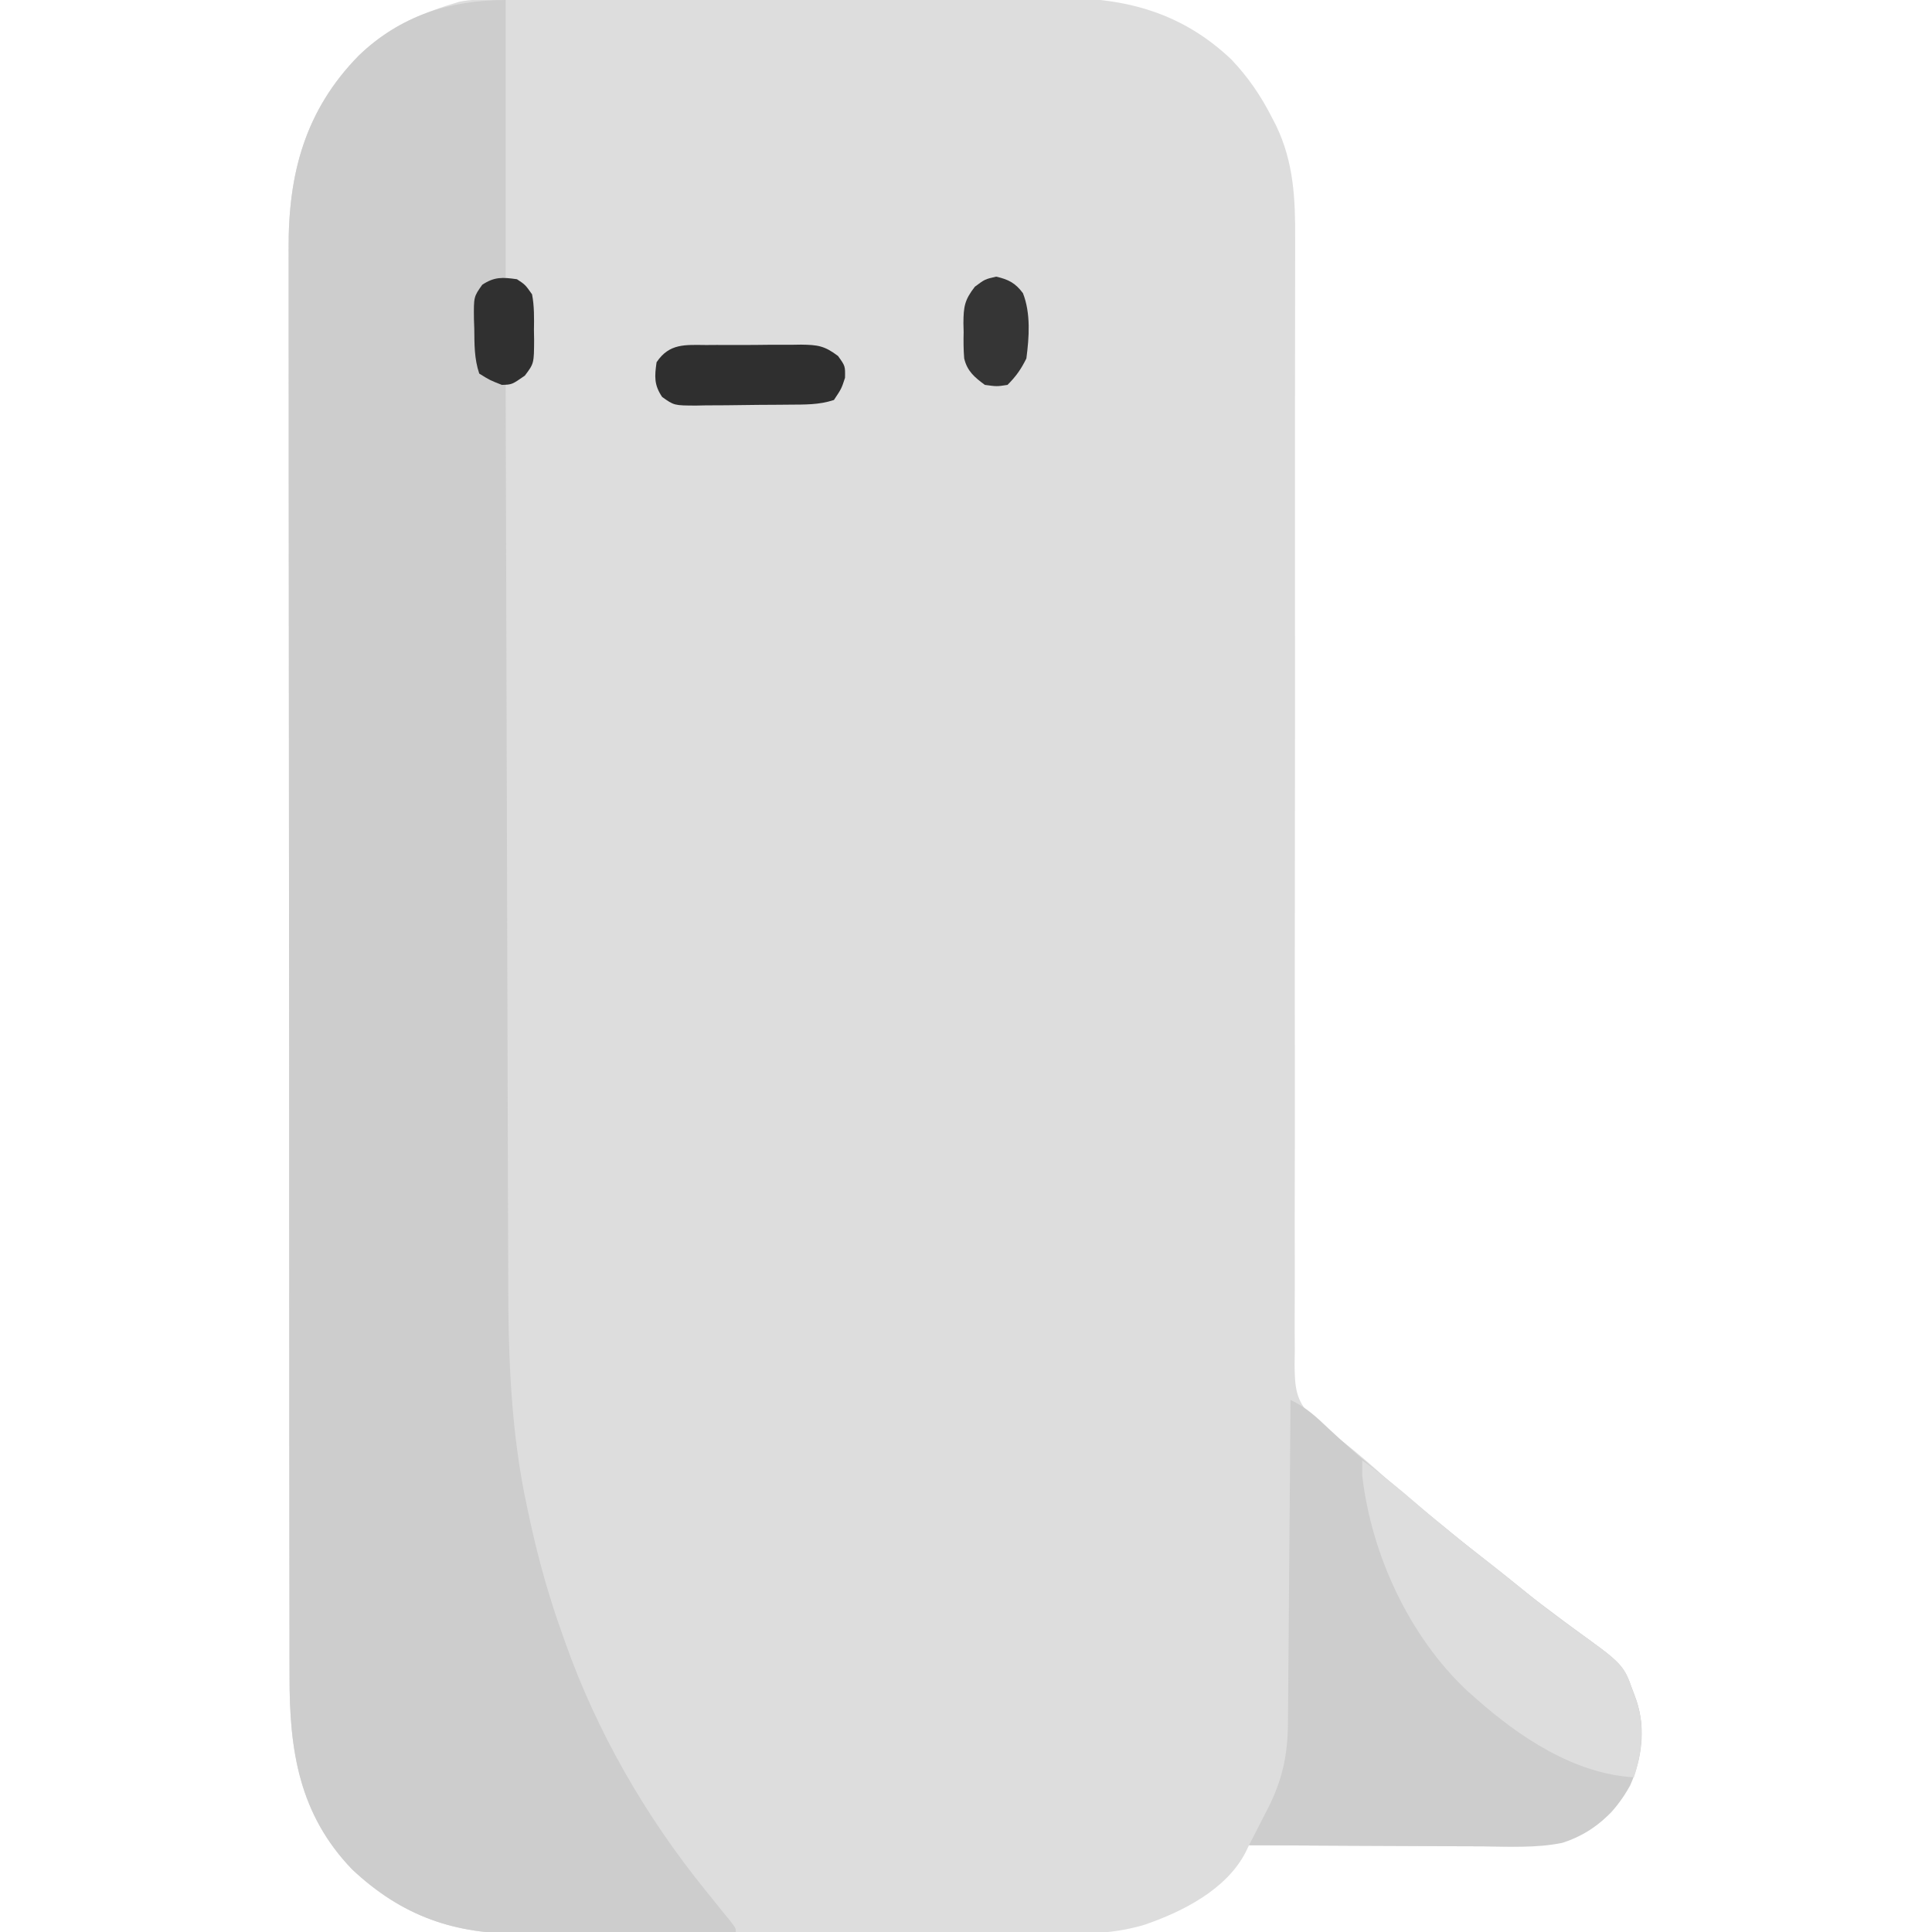 <?xml version="1.0" encoding="UTF-8"?>
<svg version="1.1" xmlns="http://www.w3.org/2000/svg" width="512" height="512">
<path d="M0 0 C0.697 -0.004 1.393 -0.007 2.111 -0.011 C4.445 -0.022 6.779 -0.026 9.114 -0.03 C10.788 -0.036 12.462 -0.043 14.136 -0.05 C19.636 -0.071 25.135 -0.081 30.635 -0.091 C32.532 -0.095 34.429 -0.099 36.325 -0.103 C45.241 -0.123 54.158 -0.137 63.074 -0.145 C73.346 -0.155 83.618 -0.181 93.89 -0.222 C101.841 -0.252 109.792 -0.267 117.743 -0.27 C122.485 -0.272 127.228 -0.281 131.971 -0.306 C136.44 -0.33 140.909 -0.334 145.378 -0.324 C147.01 -0.323 148.641 -0.329 150.272 -0.343 C167.684 -0.482 182.564 3.689 195.452 15.96 C199.852 20.614 203.17 25.453 206.077 31.147 C206.466 31.899 206.855 32.65 207.256 33.425 C211.935 43.139 212.367 52.853 212.308 63.489 C212.309 65.461 212.309 65.461 212.311 67.472 C212.313 71.096 212.303 74.72 212.291 78.344 C212.28 82.261 212.281 86.179 212.281 90.096 C212.279 96.877 212.271 103.658 212.259 110.438 C212.241 121.157 212.245 131.875 212.253 142.594 C212.255 146.265 212.258 149.935 212.26 153.606 C212.261 154.982 212.261 154.982 212.262 156.385 C212.268 166.811 212.27 177.237 212.27 187.663 C212.27 189.092 212.27 189.092 212.27 190.549 C212.27 206.002 212.251 221.455 212.227 236.908 C212.202 252.784 212.205 268.66 212.23 284.536 C212.245 294.324 212.238 304.111 212.203 313.899 C212.181 320.602 212.184 327.305 212.207 334.008 C212.22 337.876 212.221 341.742 212.192 345.61 C212.16 349.803 212.183 353.993 212.21 358.186 C212.193 359.408 212.175 360.63 212.156 361.889 C212.237 367.536 212.385 371.169 216.46 375.311 C217.639 376.289 218.844 377.238 220.077 378.147 C220.98 378.918 221.884 379.689 222.815 380.483 C223.664 381.156 224.514 381.829 225.389 382.522 C229.074 385.488 232.647 388.519 236.139 391.71 C240.027 395.245 244.023 398.563 248.151 401.811 C250.385 403.595 252.59 405.4 254.784 407.233 C264.112 415.023 273.655 422.441 283.42 429.675 C284.973 430.831 286.525 431.989 288.077 433.147 C288.899 433.755 289.72 434.362 290.567 434.988 C291.366 435.589 292.164 436.191 292.987 436.811 C293.702 437.346 294.418 437.88 295.155 438.431 C300.332 443.055 303.37 450.299 304.077 457.147 C304.307 466.151 302.044 473.626 296.061 480.444 C285.949 490.132 274.843 489.562 261.698 489.44 C259.917 489.435 258.136 489.43 256.355 489.427 C251.695 489.416 247.034 489.386 242.374 489.353 C237.607 489.322 232.841 489.309 228.075 489.294 C218.742 489.262 209.409 489.21 200.077 489.147 C199.778 489.768 199.48 490.389 199.172 491.029 C194.056 500.924 182.484 506.756 172.417 510.217 C164.26 512.677 156.437 512.711 148.018 512.665 C146.343 512.67 144.667 512.677 142.992 512.686 C138.479 512.704 133.967 512.697 129.455 512.684 C124.71 512.674 119.965 512.684 115.219 512.69 C107.254 512.697 99.289 512.688 91.324 512.669 C82.144 512.647 72.964 512.654 63.784 512.676 C55.871 512.694 47.958 512.697 40.045 512.686 C35.332 512.68 30.62 512.679 25.908 512.692 C21.475 512.704 17.043 512.696 12.61 512.673 C10.994 512.668 9.377 512.669 7.76 512.678 C-10.31 512.768 -24.3 508.048 -37.603 495.557 C-51.681 480.935 -54.232 463.947 -54.191 444.487 C-54.194 442.799 -54.199 441.11 -54.204 439.422 C-54.217 434.801 -54.216 430.18 -54.214 425.558 C-54.214 420.567 -54.225 415.576 -54.234 410.584 C-54.251 400.812 -54.256 391.04 -54.257 381.267 C-54.258 373.32 -54.262 365.374 -54.269 357.427 C-54.286 334.879 -54.296 312.33 -54.294 289.782 C-54.294 288.567 -54.294 287.352 -54.294 286.101 C-54.294 284.884 -54.294 283.668 -54.294 282.415 C-54.293 262.71 -54.312 243.005 -54.34 223.3 C-54.369 203.05 -54.383 182.8 -54.381 162.549 C-54.38 151.187 -54.386 139.825 -54.407 128.464 C-54.426 118.788 -54.43 109.114 -54.416 99.438 C-54.41 94.507 -54.41 89.575 -54.427 84.644 C-54.443 80.12 -54.44 75.596 -54.422 71.071 C-54.419 69.444 -54.423 67.817 -54.434 66.19 C-54.562 46.337 -50.122 29.415 -35.849 14.882 C-28.715 7.991 -20.341 3.986 -10.923 1.147 C-10.356 0.97 -9.789 0.793 -9.205 0.611 C-6.112 -0.018 -3.158 0.011 0 0 Z " fill="#DDDDDD" transform="translate(130.923,-0.147)"/>
<path d="M0 0 C0 24.42 0 48.84 0 74 C1.32 74.33 2.64 74.66 4 75 C6.098 76.575 6.887 77.432 7.404 80.021 C7.436 82.494 7.458 84.964 7.438 87.438 C7.457 88.297 7.477 89.156 7.498 90.041 C7.493 96.304 7.493 96.304 5.16 99.598 C3 101 3 101 0 101 C0.082 134.003 0.174 167.006 0.28 200.008 C0.293 203.916 0.305 207.823 0.317 211.73 C0.32 212.508 0.322 213.286 0.325 214.087 C0.364 226.636 0.397 239.186 0.427 251.736 C0.459 264.638 0.497 277.541 0.543 290.443 C0.57 298.388 0.593 306.332 0.607 314.277 C0.619 320.396 0.641 326.515 0.667 332.634 C0.676 335.125 0.682 337.615 0.684 340.105 C0.704 360.183 1.441 380.016 5.75 399.688 C6.012 400.914 6.275 402.141 6.545 403.406 C8.765 413.497 11.502 423.281 15 433 C15.259 433.737 15.517 434.474 15.784 435.233 C24.201 459.012 37.121 481.433 53 501 C54.542 502.916 56.084 504.833 57.625 506.75 C58.277 507.549 58.93 508.348 59.602 509.172 C61 511 61 511 61 512 C51.967 512.093 42.935 512.164 33.902 512.207 C29.706 512.228 25.511 512.256 21.315 512.302 C17.256 512.346 13.198 512.369 9.138 512.38 C7.6 512.387 6.062 512.401 4.523 512.423 C-13.496 512.668 -27.432 507.848 -40.68 495.41 C-54.757 480.788 -57.308 463.8 -57.267 444.34 C-57.271 442.652 -57.276 440.963 -57.281 439.275 C-57.293 434.654 -57.293 430.032 -57.291 425.411 C-57.29 420.42 -57.301 415.429 -57.311 410.437 C-57.327 400.665 -57.333 390.892 -57.334 381.12 C-57.335 373.173 -57.339 365.226 -57.346 357.28 C-57.363 334.731 -57.372 312.183 -57.371 289.635 C-57.371 288.42 -57.371 287.205 -57.371 285.954 C-57.371 284.737 -57.37 283.521 -57.37 282.268 C-57.37 262.563 -57.389 242.858 -57.417 223.153 C-57.446 202.903 -57.459 182.652 -57.458 162.402 C-57.457 151.04 -57.462 139.678 -57.484 128.316 C-57.502 118.641 -57.507 108.966 -57.493 99.291 C-57.487 94.36 -57.486 89.428 -57.504 84.497 C-57.52 79.972 -57.517 75.449 -57.499 70.924 C-57.496 69.297 -57.5 67.67 -57.511 66.043 C-57.639 46.19 -53.198 29.268 -38.926 14.734 C-28.044 4.225 -14.857 0 0 0 Z " fill="#CDCDCD" transform="translate(134,0)"/>
<path d="M0 0 C4.018 1.86 6.892 4.528 10.062 7.562 C14.955 12.163 19.961 16.523 25.199 20.73 C28.282 23.228 31.297 25.797 34.312 28.375 C39.897 33.13 45.62 37.682 51.406 42.188 C53.84 44.084 56.255 46.001 58.656 47.938 C59.268 48.431 59.88 48.924 60.511 49.433 C61.752 50.435 62.992 51.438 64.231 52.442 C67.533 55.098 70.875 57.654 74.328 60.109 C88.389 70.137 88.389 70.137 91 78 C91.248 78.642 91.495 79.284 91.75 79.945 C94.147 87.345 93.116 95.168 90 102.188 C85.906 109.575 80.133 114.769 72.044 117.372 C65.045 118.817 57.738 118.359 50.621 118.293 C48.84 118.287 47.06 118.283 45.279 118.28 C40.618 118.269 35.958 118.239 31.297 118.206 C26.531 118.175 21.764 118.162 16.998 118.146 C7.665 118.114 -1.667 118.063 -11 118 C-10.169 116.389 -10.169 116.389 -9.32 114.746 C-8.588 113.31 -7.856 111.874 -7.125 110.438 C-6.76 109.733 -6.395 109.029 -6.02 108.303 C-2.151 100.671 -0.702 93.99 -0.681 85.485 C-0.671 84.557 -0.661 83.629 -0.651 82.674 C-0.62 79.628 -0.603 76.581 -0.586 73.535 C-0.567 71.415 -0.548 69.295 -0.527 67.175 C-0.476 61.611 -0.436 56.046 -0.399 50.481 C-0.359 44.796 -0.308 39.112 -0.258 33.428 C-0.161 22.285 -0.077 11.143 0 0 Z " fill="#CDCDCD" transform="translate(342,371)"/>
<path d="M0 0 C5.095 3.668 9.887 7.578 14.625 11.688 C20.431 16.715 26.377 21.512 32.441 26.223 C34.863 28.105 37.265 30.008 39.652 31.934 C40.265 32.428 40.877 32.921 41.509 33.43 C42.751 34.433 43.992 35.437 45.232 36.443 C48.533 39.098 51.875 41.654 55.328 44.109 C69.389 54.137 69.389 54.137 72 62 C72.248 62.642 72.495 63.284 72.75 63.945 C74.843 70.408 74.125 77.626 72 84 C56.131 83.084 41.539 73.253 30 63 C29.29 62.374 28.579 61.747 27.848 61.102 C12.41 46.612 2.411 24.906 0 4 C0 2.68 0 1.36 0 0 Z " fill="#DDDDDD" transform="translate(361,387)"/>
<path d="M0 0 C0.893 -0.006 1.785 -0.012 2.705 -0.019 C4.59 -0.026 6.475 -0.023 8.361 -0.01 C11.241 0.004 14.118 -0.03 16.998 -0.068 C18.832 -0.069 20.666 -0.067 22.5 -0.062 C23.358 -0.076 24.217 -0.089 25.101 -0.103 C29.492 -0.035 31.298 0.173 34.903 2.91 C36.816 5.566 36.816 5.566 36.754 8.691 C35.816 11.566 35.816 11.566 33.816 14.566 C29.858 15.886 26.043 15.769 21.914 15.805 C21.04 15.813 20.166 15.821 19.265 15.829 C17.417 15.843 15.568 15.854 13.72 15.862 C10.893 15.879 8.067 15.923 5.24 15.967 C3.444 15.977 1.648 15.985 -0.148 15.992 C-0.993 16.01 -1.838 16.027 -2.709 16.045 C-8.543 16.024 -8.543 16.024 -11.717 13.759 C-13.872 10.537 -13.724 8.351 -13.184 4.566 C-9.791 -0.516 -5.576 -0.032 0 0 Z " fill="#2F2F2F" transform="translate(187.184,91.434)"/>
<path d="M0 0 C3.24 0.743 5.075 1.677 7.086 4.375 C9.192 9.702 8.735 16.106 8 21.688 C6.58 24.555 5.256 26.432 3 28.688 C0.188 29.125 0.188 29.125 -3 28.688 C-5.728 26.672 -7.672 25.066 -8.481 21.67 C-8.673 19.323 -8.682 17.041 -8.625 14.688 C-8.644 13.893 -8.664 13.099 -8.684 12.281 C-8.648 7.962 -8.382 6.178 -5.648 2.668 C-3 0.688 -3 0.688 0 0 Z " fill="#353535" transform="translate(264,73.312)"/>
<path d="M0 0 C2.188 1.438 2.188 1.438 4 4 C4.592 7.177 4.558 10.277 4.5 13.5 C4.515 14.355 4.531 15.209 4.547 16.09 C4.508 22.327 4.508 22.327 2.086 25.535 C-1.311 27.921 -1.311 27.921 -4 28 C-7.188 26.75 -7.188 26.75 -10 25 C-11.338 20.985 -11.263 17.268 -11.312 13.062 C-11.342 12.251 -11.371 11.44 -11.4 10.604 C-11.464 4.653 -11.464 4.653 -9.199 1.465 C-5.972 -0.685 -3.787 -0.541 0 0 Z " fill="#303030" transform="translate(137,74)"/>
</svg>
